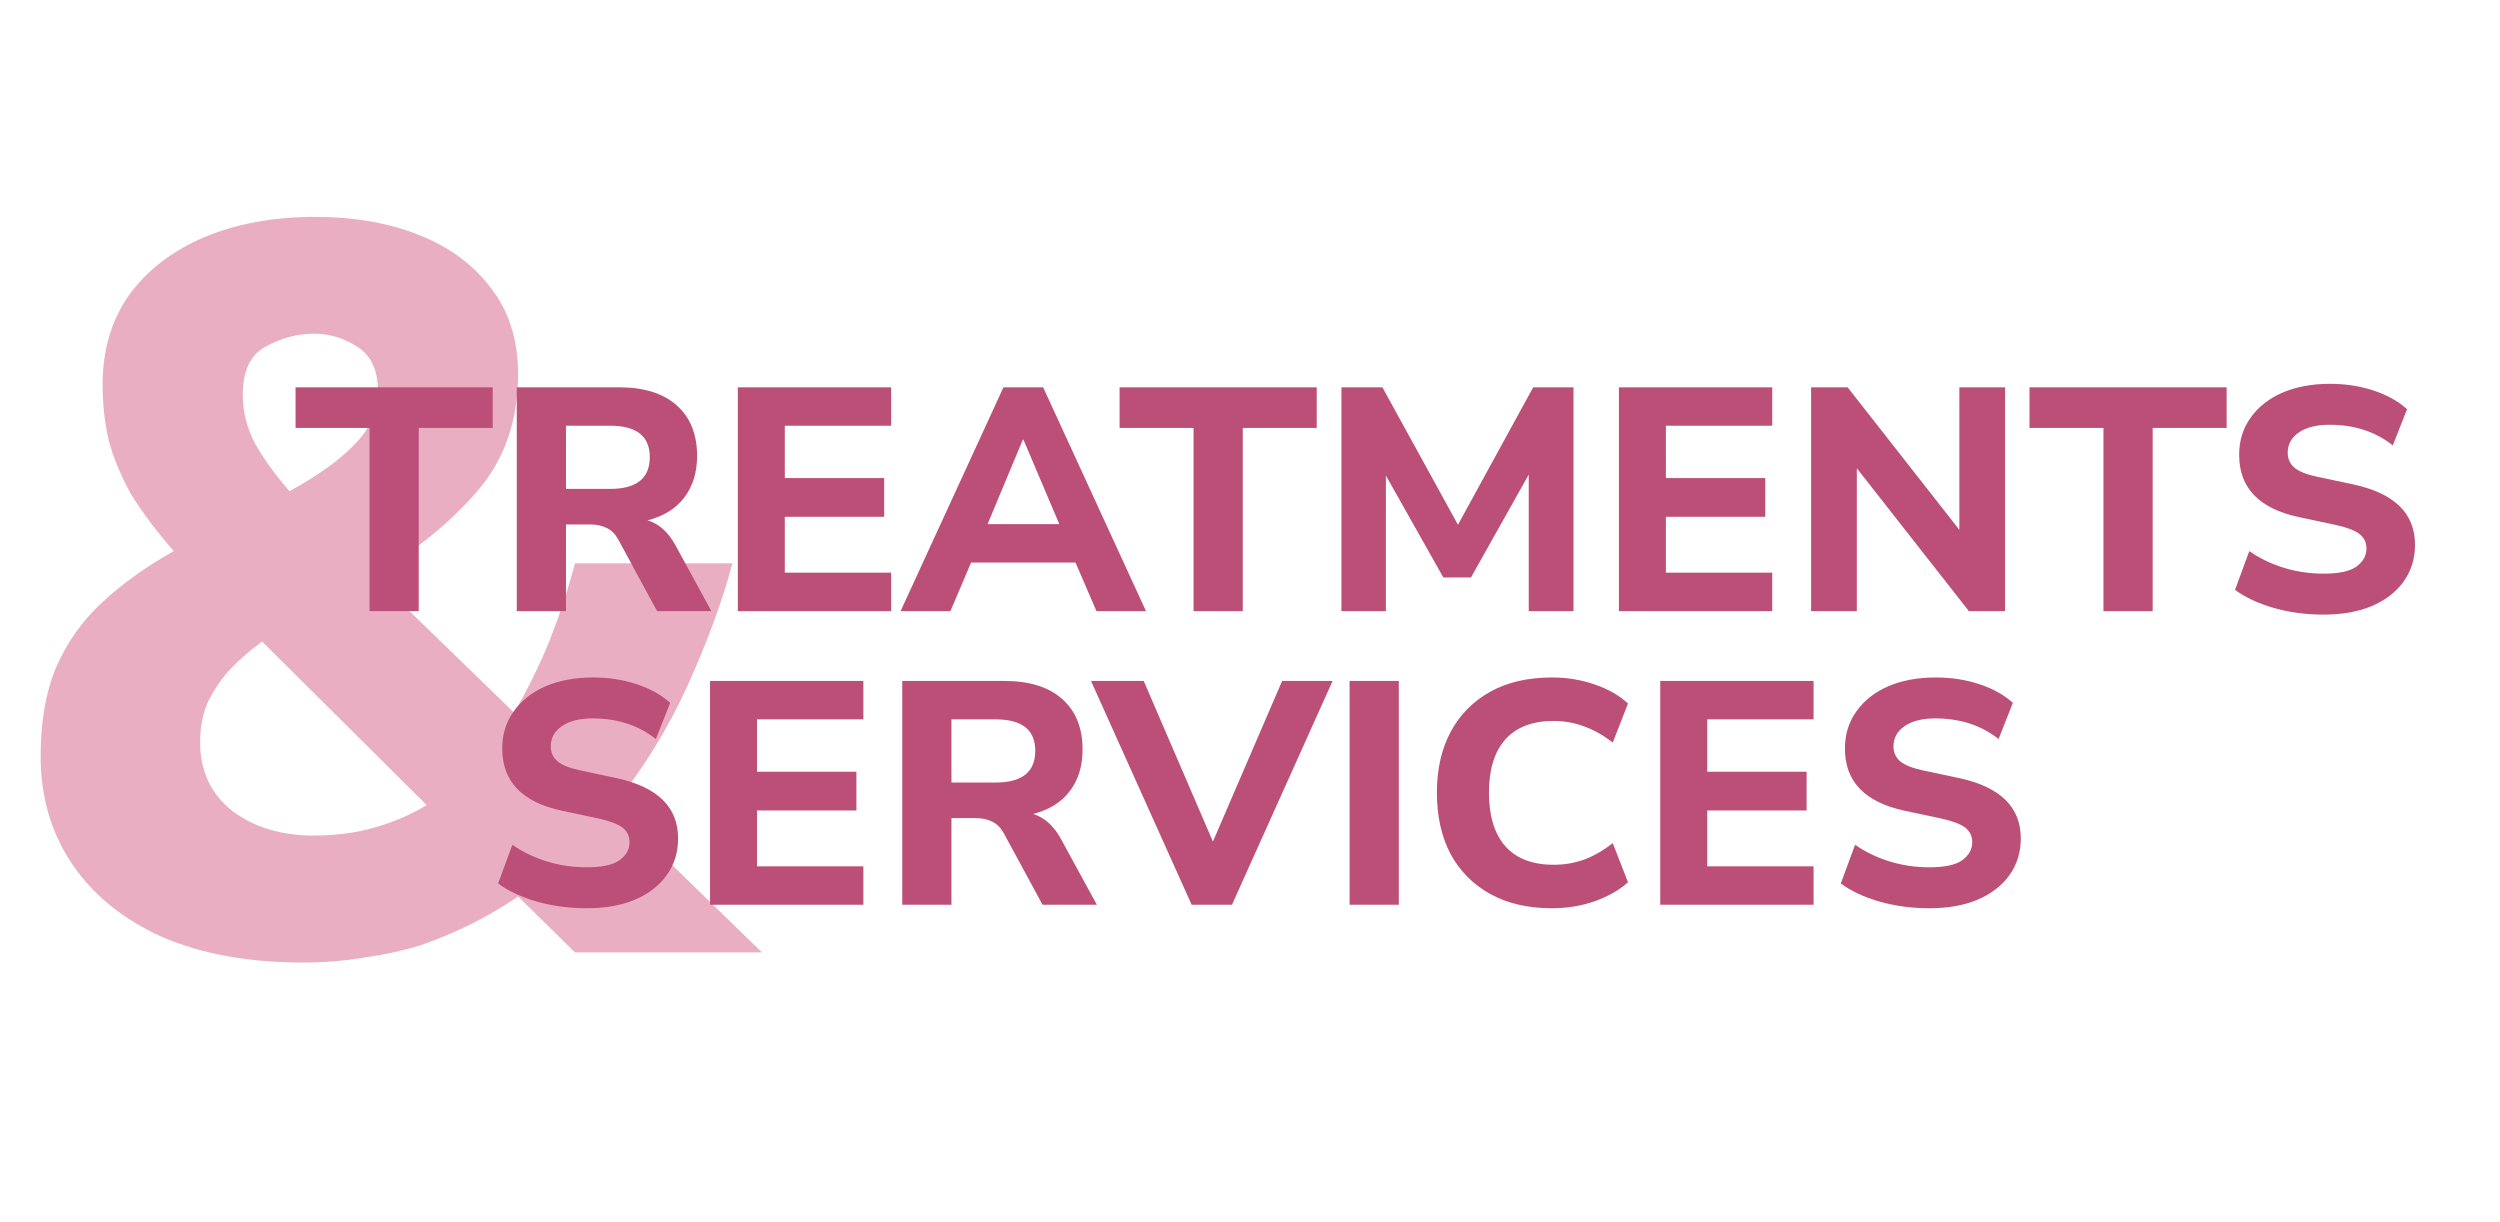 <svg width="315" height="154" viewBox="0 0 315 154" fill="none" xmlns="http://www.w3.org/2000/svg">
<path d="M39.68 27.328C44.629 27.328 49.024 28.096 52.864 29.632C56.704 31.168 59.733 33.429 61.952 36.416C64.171 39.317 65.28 42.901 65.28 47.168C65.28 53.056 63.531 58.005 60.032 62.016C56.533 66.027 52.181 69.525 46.976 72.512L64.768 89.792C66.475 86.891 67.968 83.861 69.248 80.704C70.528 77.461 71.595 74.219 72.448 70.976H92.288C91.008 75.755 89.131 80.875 86.656 86.336C84.181 91.797 81.024 96.917 77.184 101.696L96 120H72.448L65.28 112.96C63.403 114.24 61.44 115.392 59.392 116.416C57.344 117.44 55.211 118.336 52.992 119.104C50.773 119.787 48.427 120.299 45.952 120.64C43.477 121.067 40.917 121.28 38.272 121.28C31.36 121.28 25.429 120.213 20.48 118.08C15.531 115.861 11.733 112.789 9.088 108.864C6.443 104.939 5.12 100.416 5.12 95.296C5.12 90.944 5.76 87.232 7.04 84.16C8.405 81.003 10.325 78.272 12.8 75.968C15.36 73.579 18.389 71.403 21.888 69.44C19.669 66.88 17.877 64.491 16.512 62.272C15.232 59.968 14.293 57.707 13.696 55.488C13.184 53.269 12.928 50.923 12.928 48.448C12.928 44.096 14.037 40.341 16.256 37.184C18.56 34.027 21.717 31.595 25.728 29.888C29.824 28.181 34.475 27.328 39.68 27.328ZM33.024 80.832C31.403 82.027 29.995 83.264 28.8 84.544C27.691 85.824 26.795 87.189 26.112 88.64C25.515 90.091 25.216 91.712 25.216 93.504C25.216 97.173 26.581 100.075 29.312 102.208C32.043 104.256 35.456 105.28 39.552 105.28C42.283 105.28 44.843 104.939 47.232 104.256C49.621 103.573 51.797 102.635 53.76 101.44L33.024 80.832ZM39.552 42.048C37.419 42.048 35.371 42.603 33.408 43.712C31.531 44.736 30.592 46.741 30.592 49.728C30.592 51.861 31.104 53.909 32.128 55.872C33.237 57.835 34.688 59.84 36.48 61.888C40.064 59.925 42.795 57.963 44.672 56C46.635 54.037 47.616 51.776 47.616 49.216C47.616 46.656 46.763 44.821 45.056 43.712C43.349 42.603 41.515 42.048 39.552 42.048Z" fill="#EAAEC3"/>
<g filter="url(#filter0_d_182_1123)">
<path d="M73.92 110.44C71.707 110.44 69.613 110.16 67.64 109.6C65.693 109.04 64.067 108.28 62.76 107.32L64.56 102.44C65.813 103.32 67.24 104.013 68.84 104.52C70.467 105.027 72.16 105.28 73.92 105.28C75.84 105.28 77.213 104.987 78.04 104.4C78.893 103.787 79.32 103.027 79.32 102.12C79.32 101.347 79.027 100.733 78.44 100.28C77.853 99.827 76.827 99.44 75.36 99.12L70.84 98.16C65.8 97.093 63.28 94.48 63.28 90.32C63.28 88.533 63.76 86.973 64.72 85.64C65.68 84.28 67.013 83.227 68.72 82.48C70.453 81.733 72.453 81.36 74.72 81.36C76.667 81.36 78.493 81.64 80.2 82.2C81.907 82.76 83.32 83.547 84.44 84.56L82.64 89.12C80.453 87.387 77.8 86.52 74.68 86.52C73 86.52 71.693 86.853 70.76 87.52C69.853 88.16 69.4 89 69.4 90.04C69.4 90.813 69.68 91.44 70.24 91.92C70.8 92.4 71.773 92.787 73.16 93.08L77.68 94.04C82.853 95.16 85.44 97.693 85.44 101.64C85.44 103.4 84.96 104.947 84 106.28C83.067 107.587 81.733 108.613 80 109.36C78.293 110.08 76.267 110.44 73.92 110.44ZM89.465 110V81.8H108.785V86.64H95.385V93.24H107.905V98.12H95.385V105.16H108.785V110H89.465ZM113.684 110V81.8H126.564C129.71 81.8 132.137 82.56 133.844 84.08C135.55 85.6 136.404 87.72 136.404 90.44C136.404 92.547 135.857 94.307 134.764 95.72C133.697 97.107 132.164 98.053 130.164 98.56C131.577 98.987 132.737 100.013 133.644 101.64L138.204 110H131.364L126.484 101C126.084 100.28 125.59 99.787 125.004 99.52C124.417 99.227 123.724 99.08 122.924 99.08H119.884V110H113.684ZM119.884 94.6H125.444C128.777 94.6 130.444 93.267 130.444 90.6C130.444 87.96 128.777 86.64 125.444 86.64H119.884V94.6ZM150.148 110L137.468 81.8H144.108L152.828 102.04L161.548 81.8H167.908L155.228 110H150.148ZM170.051 110V81.8H176.251V110H170.051ZM195.567 110.44C192.527 110.44 189.927 109.84 187.767 108.64C185.607 107.44 183.94 105.76 182.767 103.6C181.62 101.413 181.047 98.84 181.047 95.88C181.047 92.947 181.62 90.4 182.767 88.24C183.94 86.053 185.607 84.36 187.767 83.16C189.927 81.96 192.527 81.36 195.567 81.36C197.434 81.36 199.22 81.653 200.927 82.24C202.634 82.827 204.034 83.627 205.127 84.64L203.207 89.56C202.007 88.627 200.794 87.947 199.567 87.52C198.367 87.067 197.1 86.84 195.767 86.84C193.074 86.84 191.034 87.627 189.647 89.2C188.287 90.747 187.607 92.973 187.607 95.88C187.607 98.787 188.287 101.027 189.647 102.6C191.034 104.173 193.074 104.96 195.767 104.96C197.1 104.96 198.367 104.747 199.567 104.32C200.794 103.867 202.007 103.173 203.207 102.24L205.127 107.16C204.034 108.147 202.634 108.947 200.927 109.56C199.22 110.147 197.434 110.44 195.567 110.44ZM209.192 110V81.8H228.512V86.64H215.112V93.24H227.632V98.12H215.112V105.16H228.512V110H209.192ZM243.1 110.44C240.886 110.44 238.793 110.16 236.82 109.6C234.873 109.04 233.246 108.28 231.94 107.32L233.74 102.44C234.993 103.32 236.42 104.013 238.02 104.52C239.646 105.027 241.34 105.28 243.1 105.28C245.02 105.28 246.393 104.987 247.22 104.4C248.073 103.787 248.5 103.027 248.5 102.12C248.5 101.347 248.206 100.733 247.62 100.28C247.033 99.827 246.006 99.44 244.54 99.12L240.02 98.16C234.98 97.093 232.46 94.48 232.46 90.32C232.46 88.533 232.94 86.973 233.9 85.64C234.86 84.28 236.193 83.227 237.9 82.48C239.633 81.733 241.633 81.36 243.9 81.36C245.846 81.36 247.673 81.64 249.38 82.2C251.086 82.76 252.5 83.547 253.62 84.56L251.82 89.12C249.633 87.387 246.98 86.52 243.86 86.52C242.18 86.52 240.873 86.853 239.94 87.52C239.033 88.16 238.58 89 238.58 90.04C238.58 90.813 238.86 91.44 239.42 91.92C239.98 92.4 240.953 92.787 242.34 93.08L246.86 94.04C252.033 95.16 254.62 97.693 254.62 101.64C254.62 103.4 254.14 104.947 253.18 106.28C252.246 107.587 250.913 108.613 249.18 109.36C247.473 110.08 245.446 110.44 243.1 110.44Z" fill="#BB4F77"/>
</g>
<g filter="url(#filter1_d_182_1123)">
<path d="M46.56 73V49.92H37.24V44.8H62.08V49.92H52.76V73H46.56ZM65.113 73V44.8H77.993C81.14 44.8 83.567 45.56 85.273 47.08C86.98 48.6 87.833 50.72 87.833 53.44C87.833 55.547 87.287 57.307 86.193 58.72C85.127 60.107 83.593 61.053 81.593 61.56C83.007 61.987 84.167 63.013 85.073 64.64L89.633 73H82.793L77.913 64C77.513 63.28 77.02 62.787 76.433 62.52C75.847 62.227 75.153 62.08 74.353 62.08H71.313V73H65.113ZM71.313 57.6H76.873C80.207 57.6 81.873 56.267 81.873 53.6C81.873 50.96 80.207 49.64 76.873 49.64H71.313V57.6ZM92.965 73V44.8H112.285V49.64H98.885V56.24H111.405V61.12H98.885V68.16H112.285V73H92.965ZM113.475 73L126.435 44.8H131.435L144.395 73H138.155L135.515 66.88H122.355L119.755 73H113.475ZM128.875 51.4L124.435 62.04H133.475L128.955 51.4H128.875ZM150.388 73V49.92H141.068V44.8H165.908V49.92H156.588V73H150.388ZM169.022 73V44.8H174.182L183.702 62.12L193.182 44.8H198.262V73H192.622V55.8L185.342 68.76H181.862L174.622 55.92V73H169.022ZM203.981 73V44.8H223.301V49.64H209.901V56.24H222.421V61.12H209.901V68.16H223.301V73H203.981ZM228.199 73V44.8H232.799L246.879 62.76V44.8H252.639V73H248.079L233.959 55V73H228.199ZM265.037 73V49.92H255.717V44.8H280.557V49.92H271.237V73H265.037ZM292.772 73.44C290.558 73.44 288.465 73.16 286.492 72.6C284.545 72.04 282.918 71.28 281.612 70.32L283.412 65.44C284.665 66.32 286.092 67.013 287.692 67.52C289.318 68.027 291.012 68.28 292.772 68.28C294.692 68.28 296.065 67.987 296.892 67.4C297.745 66.787 298.172 66.027 298.172 65.12C298.172 64.347 297.878 63.733 297.292 63.28C296.705 62.827 295.678 62.44 294.212 62.12L289.692 61.16C284.652 60.093 282.132 57.48 282.132 53.32C282.132 51.533 282.612 49.973 283.572 48.64C284.532 47.28 285.865 46.227 287.572 45.48C289.305 44.733 291.305 44.36 293.572 44.36C295.518 44.36 297.345 44.64 299.052 45.2C300.758 45.76 302.172 46.547 303.292 47.56L301.492 52.12C299.305 50.387 296.652 49.52 293.532 49.52C291.852 49.52 290.545 49.853 289.612 50.52C288.705 51.16 288.252 52 288.252 53.04C288.252 53.813 288.532 54.44 289.092 54.92C289.652 55.4 290.625 55.787 292.012 56.08L296.532 57.04C301.705 58.16 304.292 60.693 304.292 64.64C304.292 66.4 303.812 67.947 302.852 69.28C301.918 70.587 300.585 71.613 298.852 72.36C297.145 73.08 295.118 73.44 292.772 73.44Z" fill="#BB4F77"/>
</g>
<defs>
<filter id="filter0_d_182_1123" x="52.76" y="75.36" width="211.86" height="49.08" filterUnits="userSpaceOnUse" color-interpolation-filters="sRGB">
<feFlood flood-opacity="0" result="BackgroundImageFix"/>
<feColorMatrix in="SourceAlpha" type="matrix" values="0 0 0 0 0 0 0 0 0 0 0 0 0 0 0 0 0 0 127 0" result="hardAlpha"/>
<feOffset dy="4"/>
<feGaussianBlur stdDeviation="5"/>
<feComposite in2="hardAlpha" operator="out"/>
<feColorMatrix type="matrix" values="0 0 0 0 0 0 0 0 0 0 0 0 0 0 0 0 0 0 0.25 0"/>
<feBlend mode="normal" in2="BackgroundImageFix" result="effect1_dropShadow_182_1123"/>
<feBlend mode="normal" in="SourceGraphic" in2="effect1_dropShadow_182_1123" result="shape"/>
</filter>
<filter id="filter1_d_182_1123" x="27.24" y="38.36" width="287.052" height="49.08" filterUnits="userSpaceOnUse" color-interpolation-filters="sRGB">
<feFlood flood-opacity="0" result="BackgroundImageFix"/>
<feColorMatrix in="SourceAlpha" type="matrix" values="0 0 0 0 0 0 0 0 0 0 0 0 0 0 0 0 0 0 127 0" result="hardAlpha"/>
<feOffset dy="4"/>
<feGaussianBlur stdDeviation="5"/>
<feComposite in2="hardAlpha" operator="out"/>
<feColorMatrix type="matrix" values="0 0 0 0 0 0 0 0 0 0 0 0 0 0 0 0 0 0 0.25 0"/>
<feBlend mode="normal" in2="BackgroundImageFix" result="effect1_dropShadow_182_1123"/>
<feBlend mode="normal" in="SourceGraphic" in2="effect1_dropShadow_182_1123" result="shape"/>
</filter>
</defs>
</svg>
